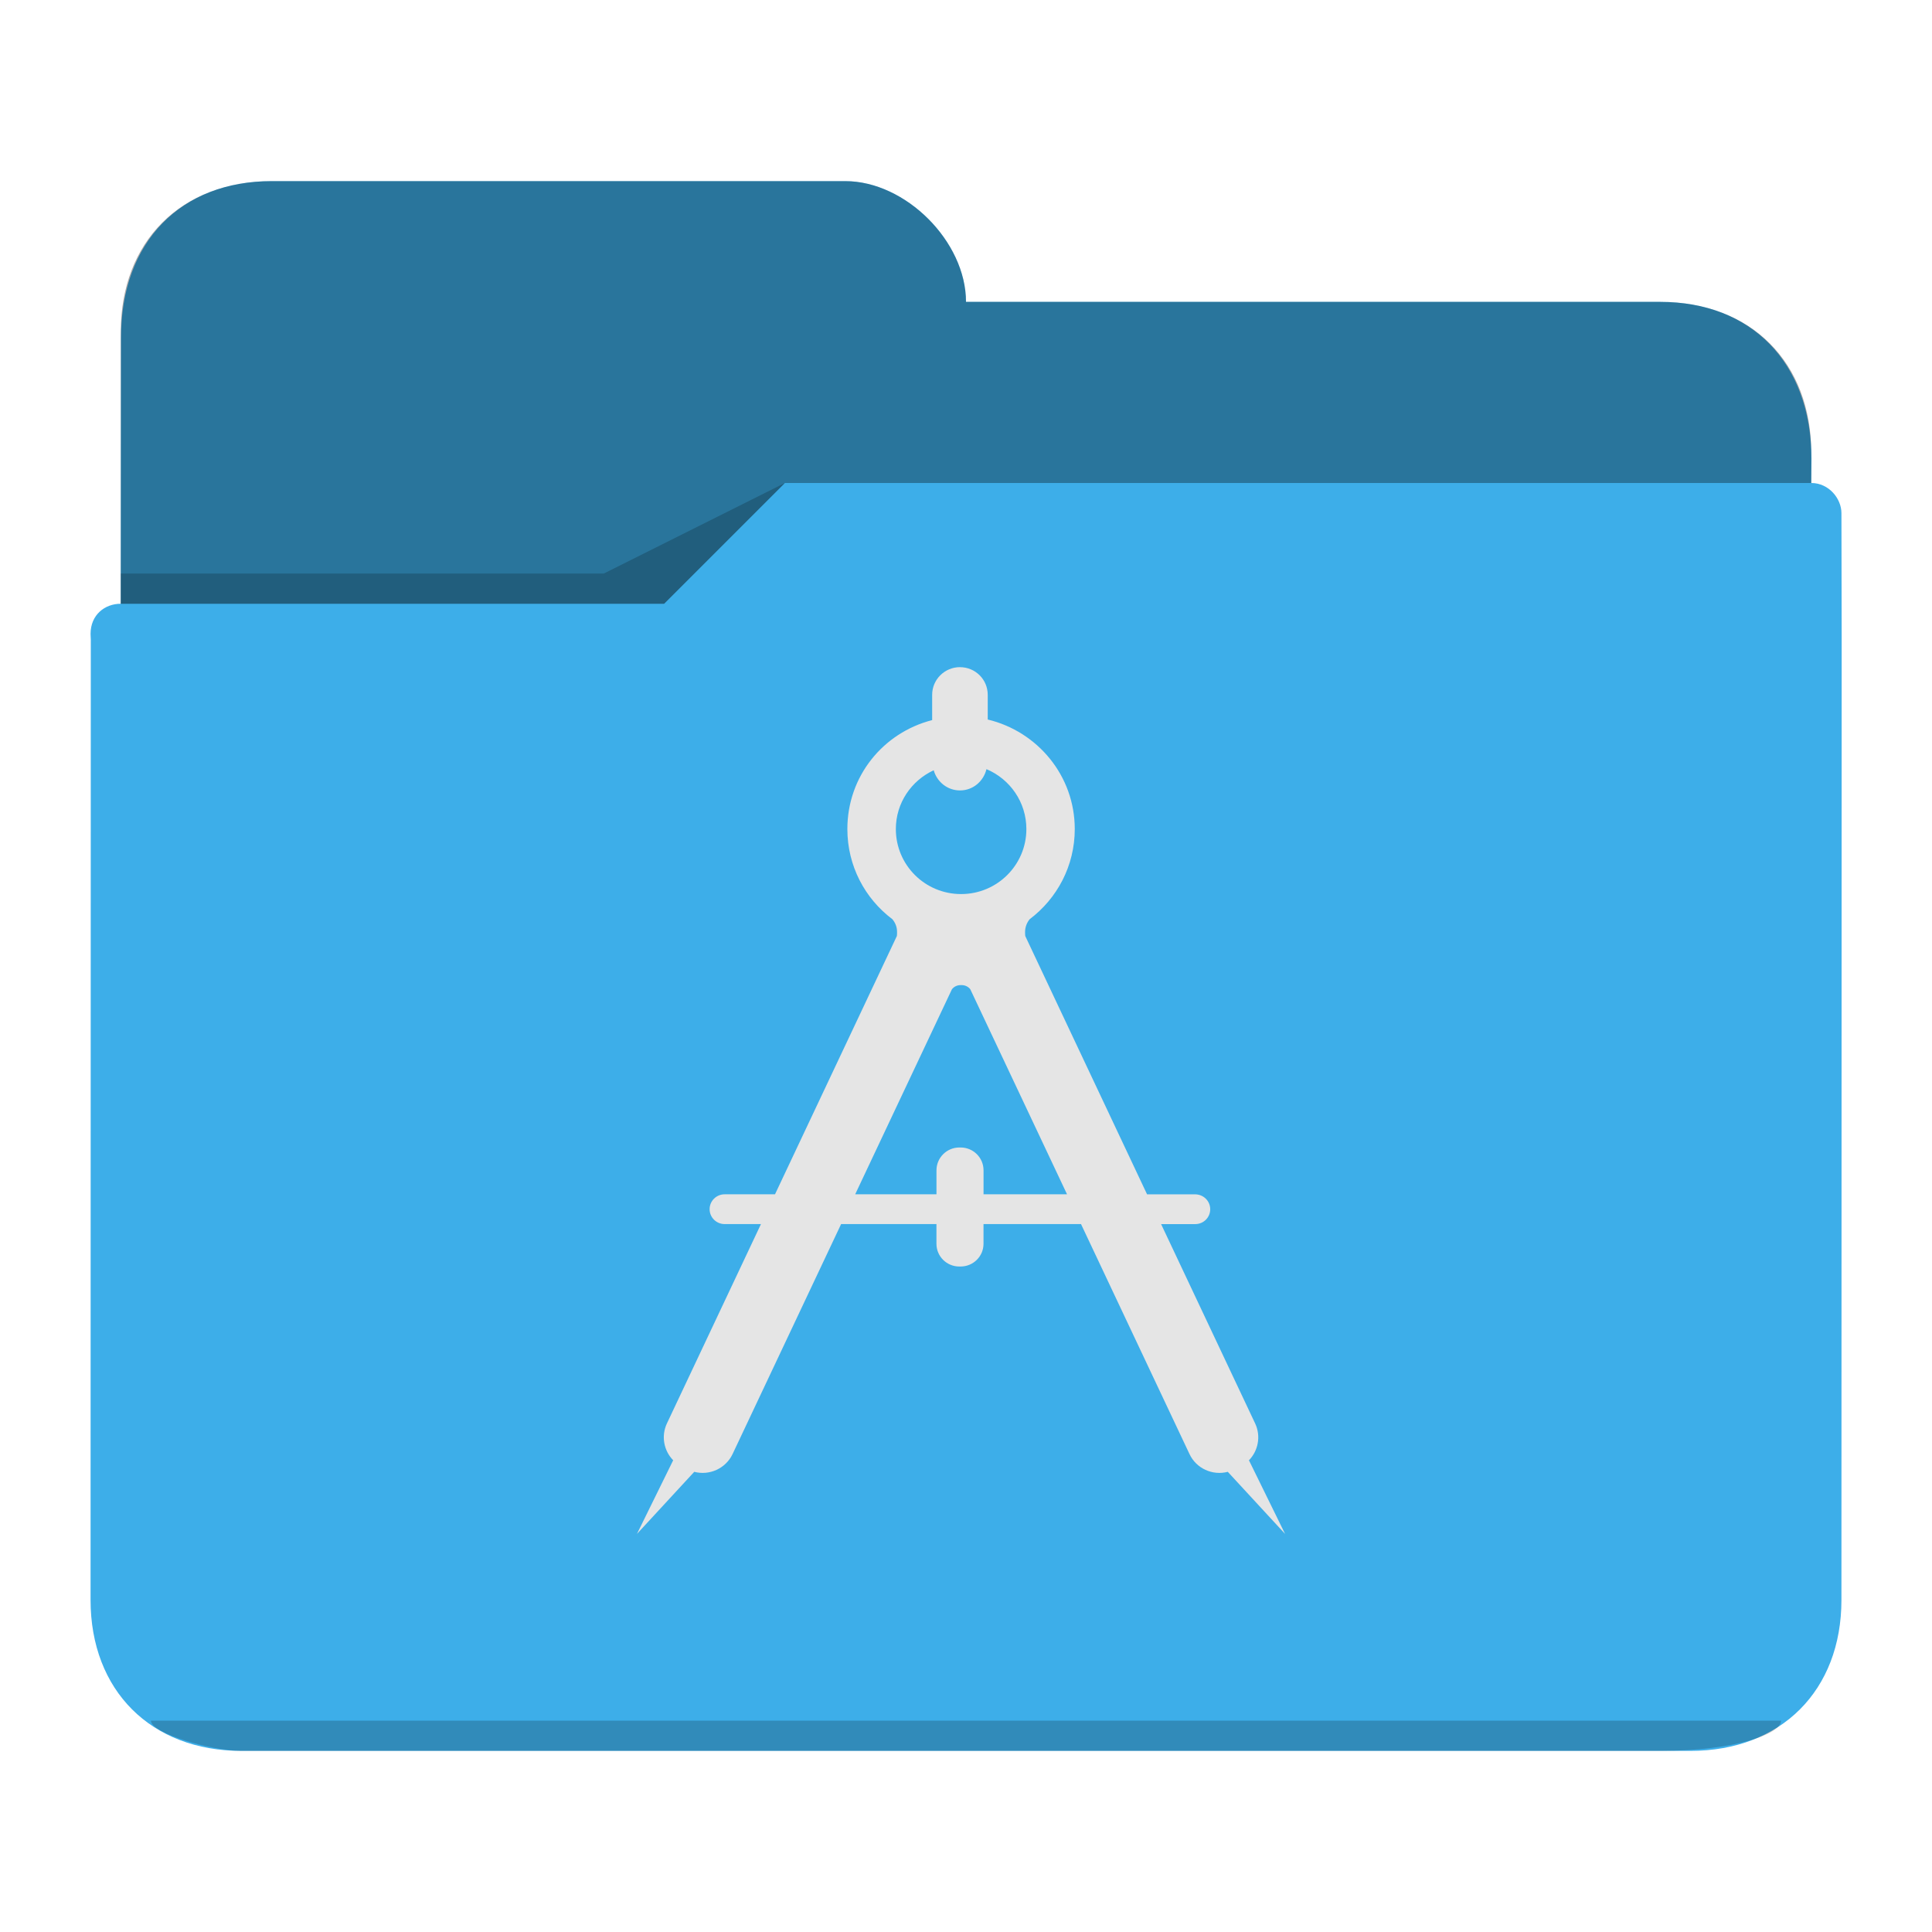 <?xml version="1.0" encoding="UTF-8" standalone="no"?>
<svg
   viewBox="0 0 64 64"
   version="1.1"
   id="svg12"
   sodipodi:docname="folder-design.svg"
   inkscape:version="1.2 (dc2aedaf03, 2022-05-15)"
   xmlns:inkscape="http://www.inkscape.org/namespaces/inkscape"
   xmlns:sodipodi="http://sodipodi.sourceforge.net/DTD/sodipodi-0.dtd"
   xmlns="http://www.w3.org/2000/svg"
   xmlns:svg="http://www.w3.org/2000/svg"
   xmlns:rdf="http://www.w3.org/1999/02/22-rdf-syntax-ns#"
   xmlns:cc="http://creativecommons.org/ns#"
   xmlns:dc="http://purl.org/dc/elements/1.1/">
  <sodipodi:namedview
     pagecolor="#ffffff"
     bordercolor="#666666"
     borderopacity="1"
     objecttolerance="10"
     gridtolerance="10"
     guidetolerance="10"
     inkscape:pageopacity="0"
     inkscape:pageshadow="2"
     inkscape:window-width="1920"
     inkscape:window-height="1000"
     id="namedview14"
     showgrid="true"
     inkscape:zoom="5.6568543"
     inkscape:cx="46.050329"
     inkscape:cy="33.14563"
     inkscape:window-x="0"
     inkscape:window-y="0"
     inkscape:window-maximized="1"
     inkscape:current-layer="svg12"
     inkscape:document-rotation="0"
     inkscape:lockguides="false"
     inkscape:showpageshadow="2"
     inkscape:pagecheckerboard="0"
     inkscape:deskcolor="#d1d1d1">
    <inkscape:grid
       type="xygrid"
       id="grid841" />
  </sodipodi:namedview>
  <defs
     id="defs3051">
    <style
       type="text/css"
       id="current-color-scheme">
      .ColorScheme-Text {
        color:#31363b;
      }
      .ColorScheme-Background {
        color:#eff0f1;
      }
      .ColorScheme-Highlight {
        color:#3daee9;
      }
      .ColorScheme-ViewText {
        color:#31363b;
      }
      .ColorScheme-ViewBackground {
        color:#fcfcfc;
      }
      .ColorScheme-ViewHover {
        color:#93cee9;
      }
      .ColorScheme-ViewFocus{
        color:#3daee9;
      }
      .ColorScheme-ButtonText {
        color:#31363b;
      }
      .ColorScheme-ButtonBackground {
        color:#eff0f1;
      }
      .ColorScheme-ButtonHover {
        color:#93cee9;
      }
      .ColorScheme-ButtonFocus{
        color:#3daee9;
      }
      </style>
  </defs>
  <path
     style="fill:currentColor;fill-opacity:1;stroke:none"
     d="m 9,6 c -3,0 -5,2 -4.992,5.197 L 4,20 c -0.526,0 -1,0.364 -1,1 l 0.008,0.197 H 3.01 c -5e-5,0.004 -0.002,0.008 -0.002,0.012 L 3,53 c 0,3 2,5 5,5 v 0 h 48 v 0 c 3,0 5,-2 5,-5 l 0.008,-31.791 v -0.012 L 61,17 c 0,-0.484 -0.416,-1 -1,-1 v 0 0 l 0.008,-0.803 C 60,12 58,10 55,10 H 32 C 32,8 30,6 28,6 Z"
     class="ColorScheme-Highlight"
     id="path4"
     sodipodi:nodetypes="ccccccsccccccccccccccccc" />
  <path
     style="fill-opacity:0.33;fill-rule:evenodd"
     d="M 9,6 C 6,6 4,8 4,11 v 9 H 22 l 4,-4 h 34 v -1 0 0 c 0,-3 -2,-5 -5,-5 L 32,10 C 32,8 30,6 28,6 Z"
     id="path6"
     sodipodi:nodetypes="ccccccccccccc" />
  <path
     style="fill:#737373;fill-opacity:0.2;fill-rule:evenodd;opacity:0.01"
     d="m 28,6 3,5 h 2 22 V 10 H 33 32 C 32,8 30,6 28,6 Z m -2,10 -4,4 H 4 c -0.58,0 -1,0.403 -1,1 h 20 z"
     id="path8"
     sodipodi:nodetypes="cccccccccccccc" />
  <path
     style="fill-opacity:0.2;fill-rule:evenodd"
     d="m 26,16 -6,3 H 4 v 1 H 22 Z M 5,57 c 0,0.417 2,1 3,1 h 2 42 3 c 2.477,0 4,-0.559 4,-1 H 52 10 Z"
     class="ColorScheme-Text"
     id="path10"
     sodipodi:nodetypes="ccccccccccccccc" />
  <path
     style="color:#232629;fill:#e5e5e5;fill-opacity:1;stroke:none"
     d="m 31.801,22.1 c -0.507,0 -0.922,0.409 -0.922,0.916 v 0.838 c -1.633,0.419 -2.809,1.868 -2.809,3.609 0,1.219 0.582,2.304 1.49,2.986 0.097,0.114 0.156,0.259 0.156,0.42 0,0.047 4.1e-5,0.093 -0.006,0.137 l -4.037,8.557 h -1.67 c -0.272,0 -0.496,0.22 -0.496,0.492 v 0.002 c 0,0.272 0.224,0.492 0.496,0.492 h 1.205 l -3.117,6.607 c -0.196,0.419 -0.099,0.903 0.209,1.217 L 21.1,50.813 22.998,48.756 c 0.504,0.132 1.043,-0.108 1.271,-0.592 l 3.594,-7.615 h 3.158 v 0.654 c 0,0.416 0.339,0.752 0.758,0.752 h 0.041 c 0.419,0 0.76,-0.336 0.76,-0.752 v -0.654 h 3.23 l 3.592,7.615 c 0.226,0.486 0.769,0.724 1.27,0.592 l 1.898,2.057 -1.197,-2.439 c 0.305,-0.314 0.403,-0.795 0.207,-1.217 l -3.117,-6.607 h 1.131 c 0.275,0 0.496,-0.22 0.496,-0.492 0,-0.272 -0.221,-0.491 -0.496,-0.494 h -1.596 l -4.035,-8.557 c -0.006,-0.044 -0.006,-0.09 -0.006,-0.137 0,-0.158 0.059,-0.306 0.152,-0.42 0.908,-0.683 1.494,-1.767 1.494,-2.986 0,-1.765 -1.23,-3.232 -2.883,-3.629 v -0.818 c 0,-0.507 -0.41,-0.916 -0.92,-0.916 z m 0.877,3.379 c 0.777,0.326 1.322,1.092 1.322,1.984 0,1.19 -0.967,2.154 -2.162,2.154 -1.201,0 -2.162,-0.965 -2.162,-2.154 0,-0.864 0.514,-1.604 1.254,-1.947 0.11,0.382 0.45,0.668 0.871,0.668 0.432,-1e-6 0.779,-0.303 0.877,-0.705 z m -0.857,7.154 h 0.018 0.018 c 0.117,0 0.221,0.055 0.285,0.137 l 3.205,6.793 h -2.766 v -0.795 c 0,-0.419 -0.341,-0.756 -0.76,-0.756 h -0.041 c -0.419,10e-7 -0.758,0.34 -0.758,0.756 v 0.795 h -2.693 l 3.205,-6.793 c 0.067,-0.085 0.17,-0.137 0.287,-0.137 z"
     class="ColorScheme-Text"
     id="path8133" />
</svg>
